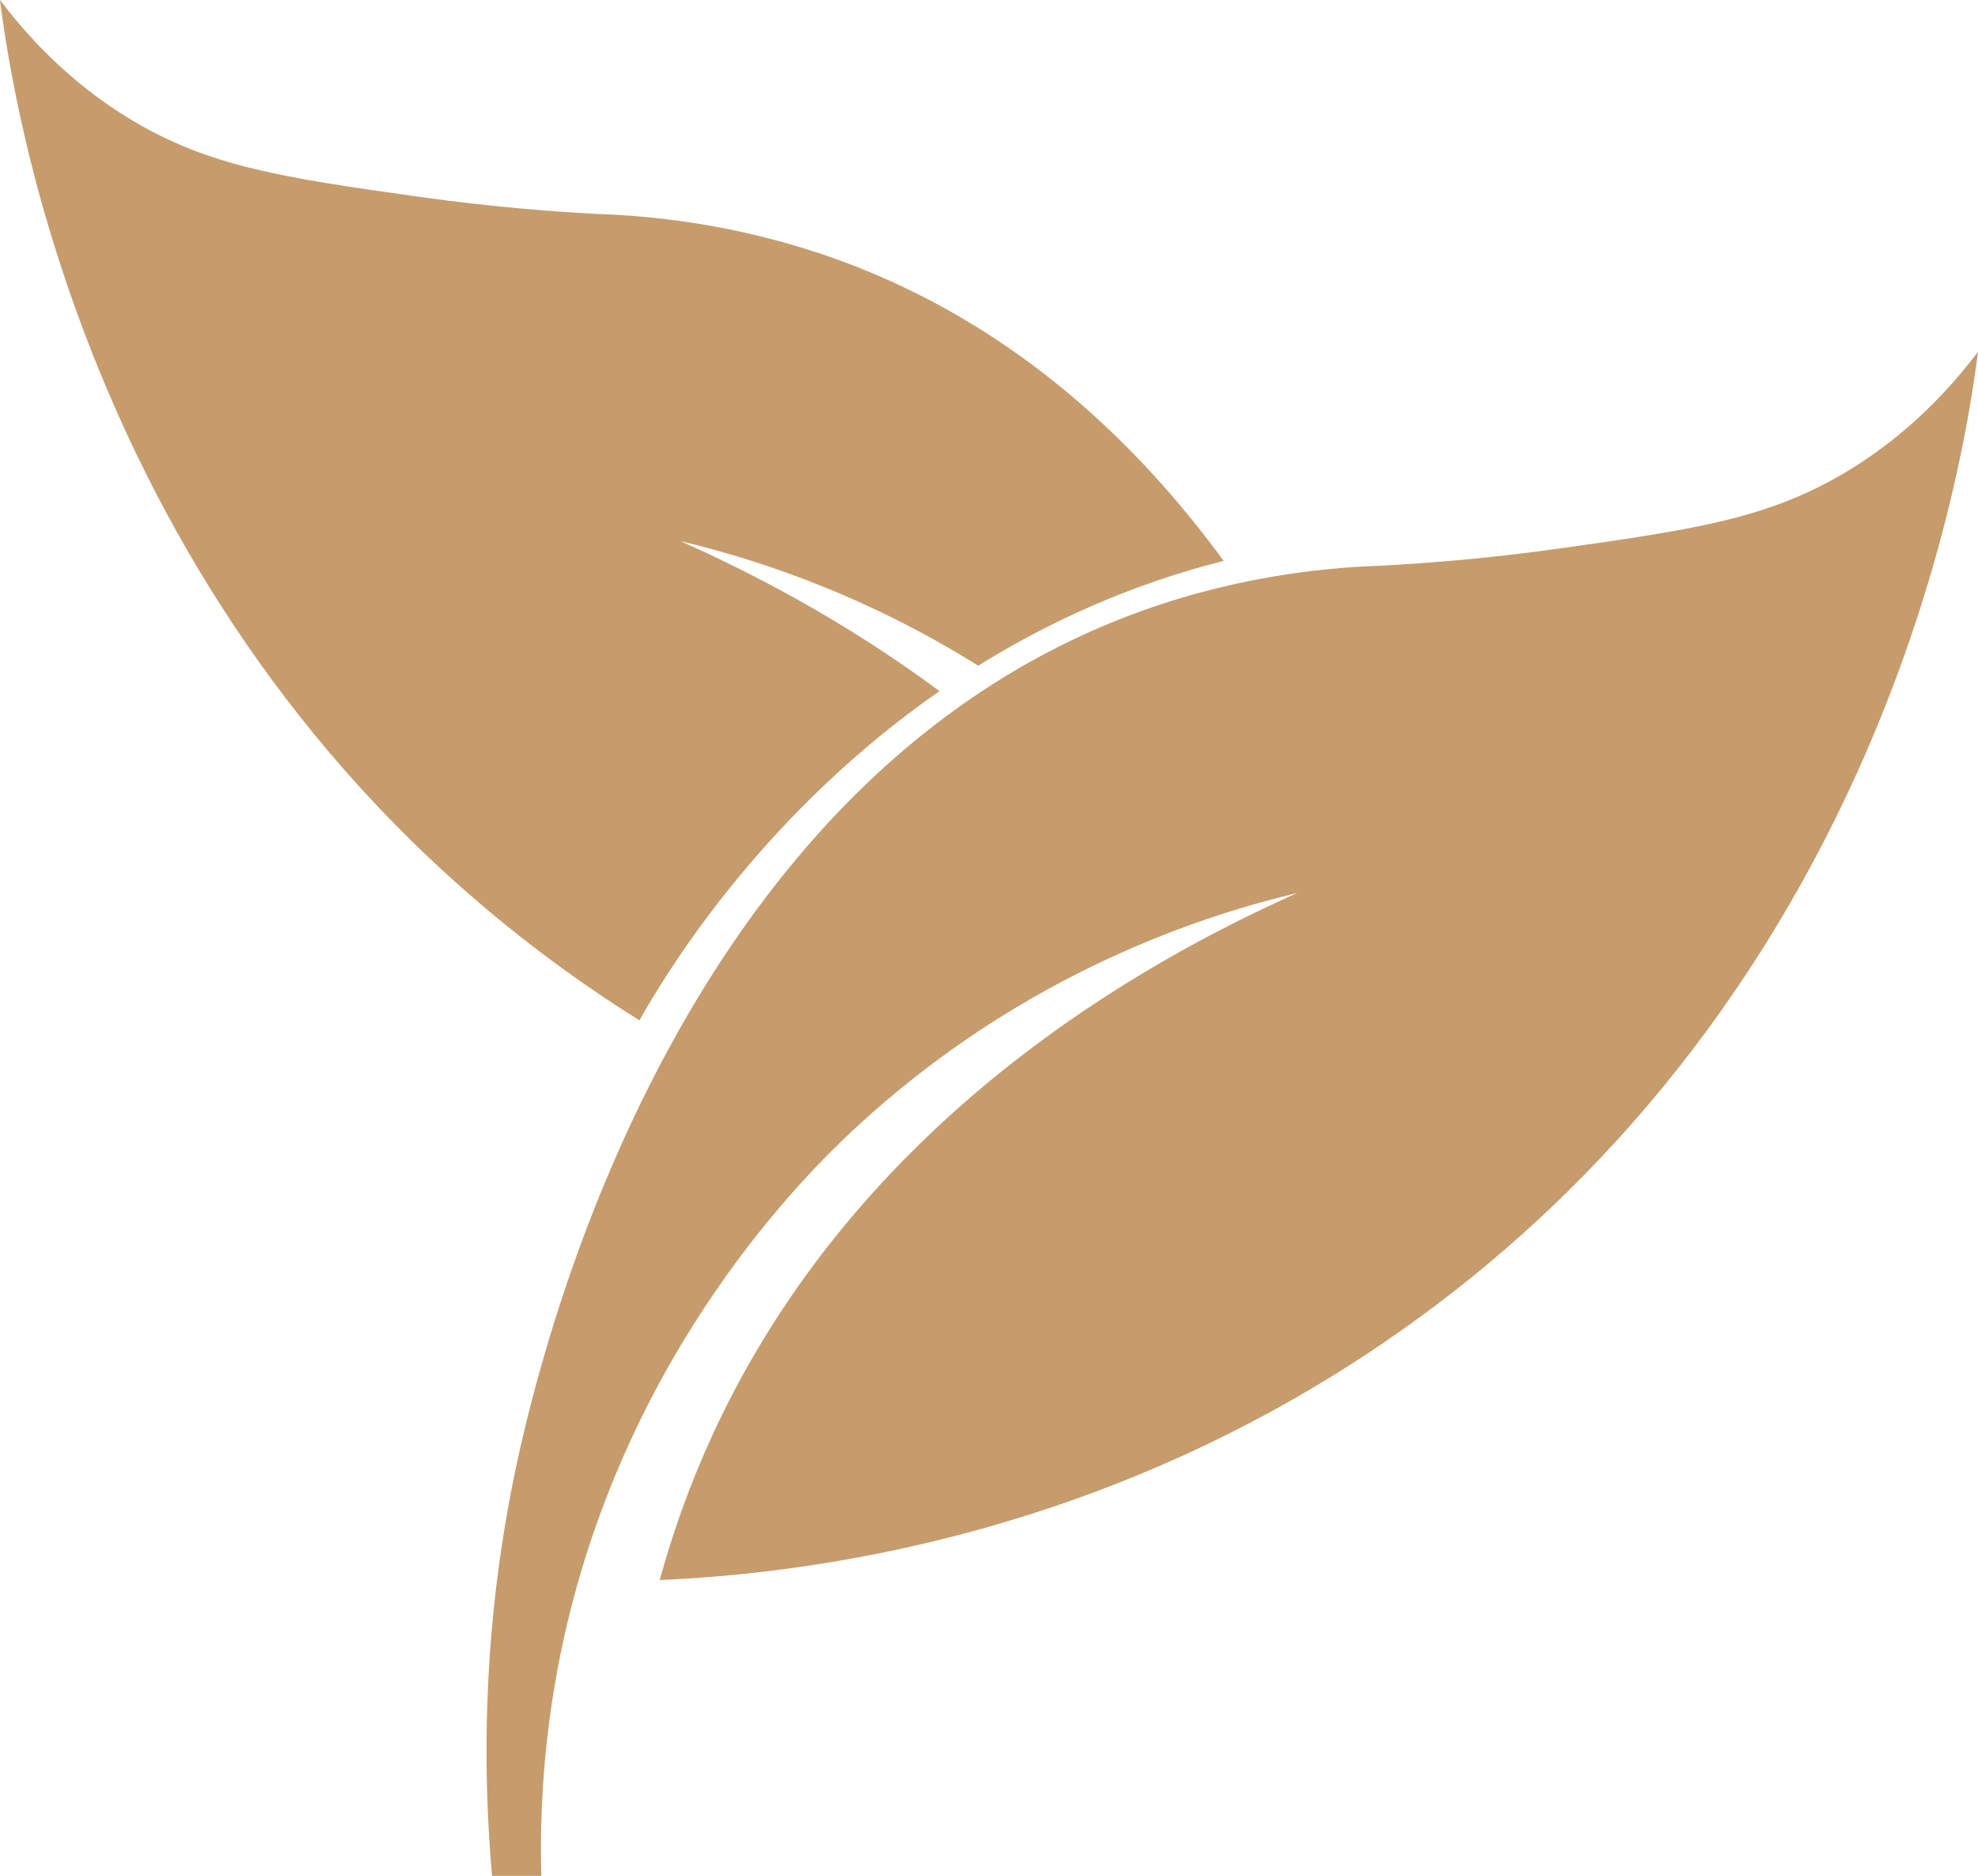 <?xml version="1.0" encoding="utf-8"?>
<!-- Generator: Adobe Illustrator 25.3.1, SVG Export Plug-In . SVG Version: 6.00 Build 0)  -->
<svg version="1.1" id="Layer_1" xmlns="http://www.w3.org/2000/svg" xmlns:xlink="http://www.w3.org/1999/xlink" x="0px" y="0px"
	 viewBox="0 0 601.69 570.61" style="enable-background:new 0 0 601.69 570.61;" xml:space="preserve">
<style type="text/css">
	.st0{fill:#C69C6D;}
</style>
<path class="st0" d="M561.71,143.47c-23.64,14.19-45.96,17.55-87.37,23.37c-23.23,3.27-42.44,4.63-55.22,5.27
	c-16.73,0.62-45.56,3.32-77.93,16.02C200.12,243.5,161.6,422.35,155.68,452.61c-5.62,28.71-10.31,68.93-6,118c5,0,10,0,15,0
	c-0.49-17.71,0.36-43.26,7-73c19.59-87.66,73.69-140.67,88-154c51.82-48.25,107.67-65.5,135-72c-45.78,20.39-133.57,68.33-178,165
	c-6.88,14.98-12.09,29.74-16,44c40.92-1.77,139.12-11.7,233.29-81.48C574.68,294.86,597.82,137.43,601.69,107
	C587.35,126.02,572.41,137.04,561.71,143.47z"/>
<path class="st0" d="M194.52,310.37c9.87-17.61,39.15-63.95,91.27-100.14c-29.56-21.94-58.35-36.53-78.77-45.62
	c19.55,4.65,53.7,14.81,90.54,37.89c21.39-13.31,46.2-24.68,74.66-31.9c-27.07-37.02-63.36-70.49-111.7-89.46
	c-32.37-12.7-61.2-15.4-77.93-16.02c-12.78-0.64-31.99-2.01-55.22-5.27c-41.41-5.82-63.73-9.18-87.37-23.37
	C29.28,30.04,14.35,19.02,0,0c3.87,30.43,27.02,187.86,167.73,292.13C176.64,298.73,185.58,304.8,194.52,310.37z"/>
</svg>
